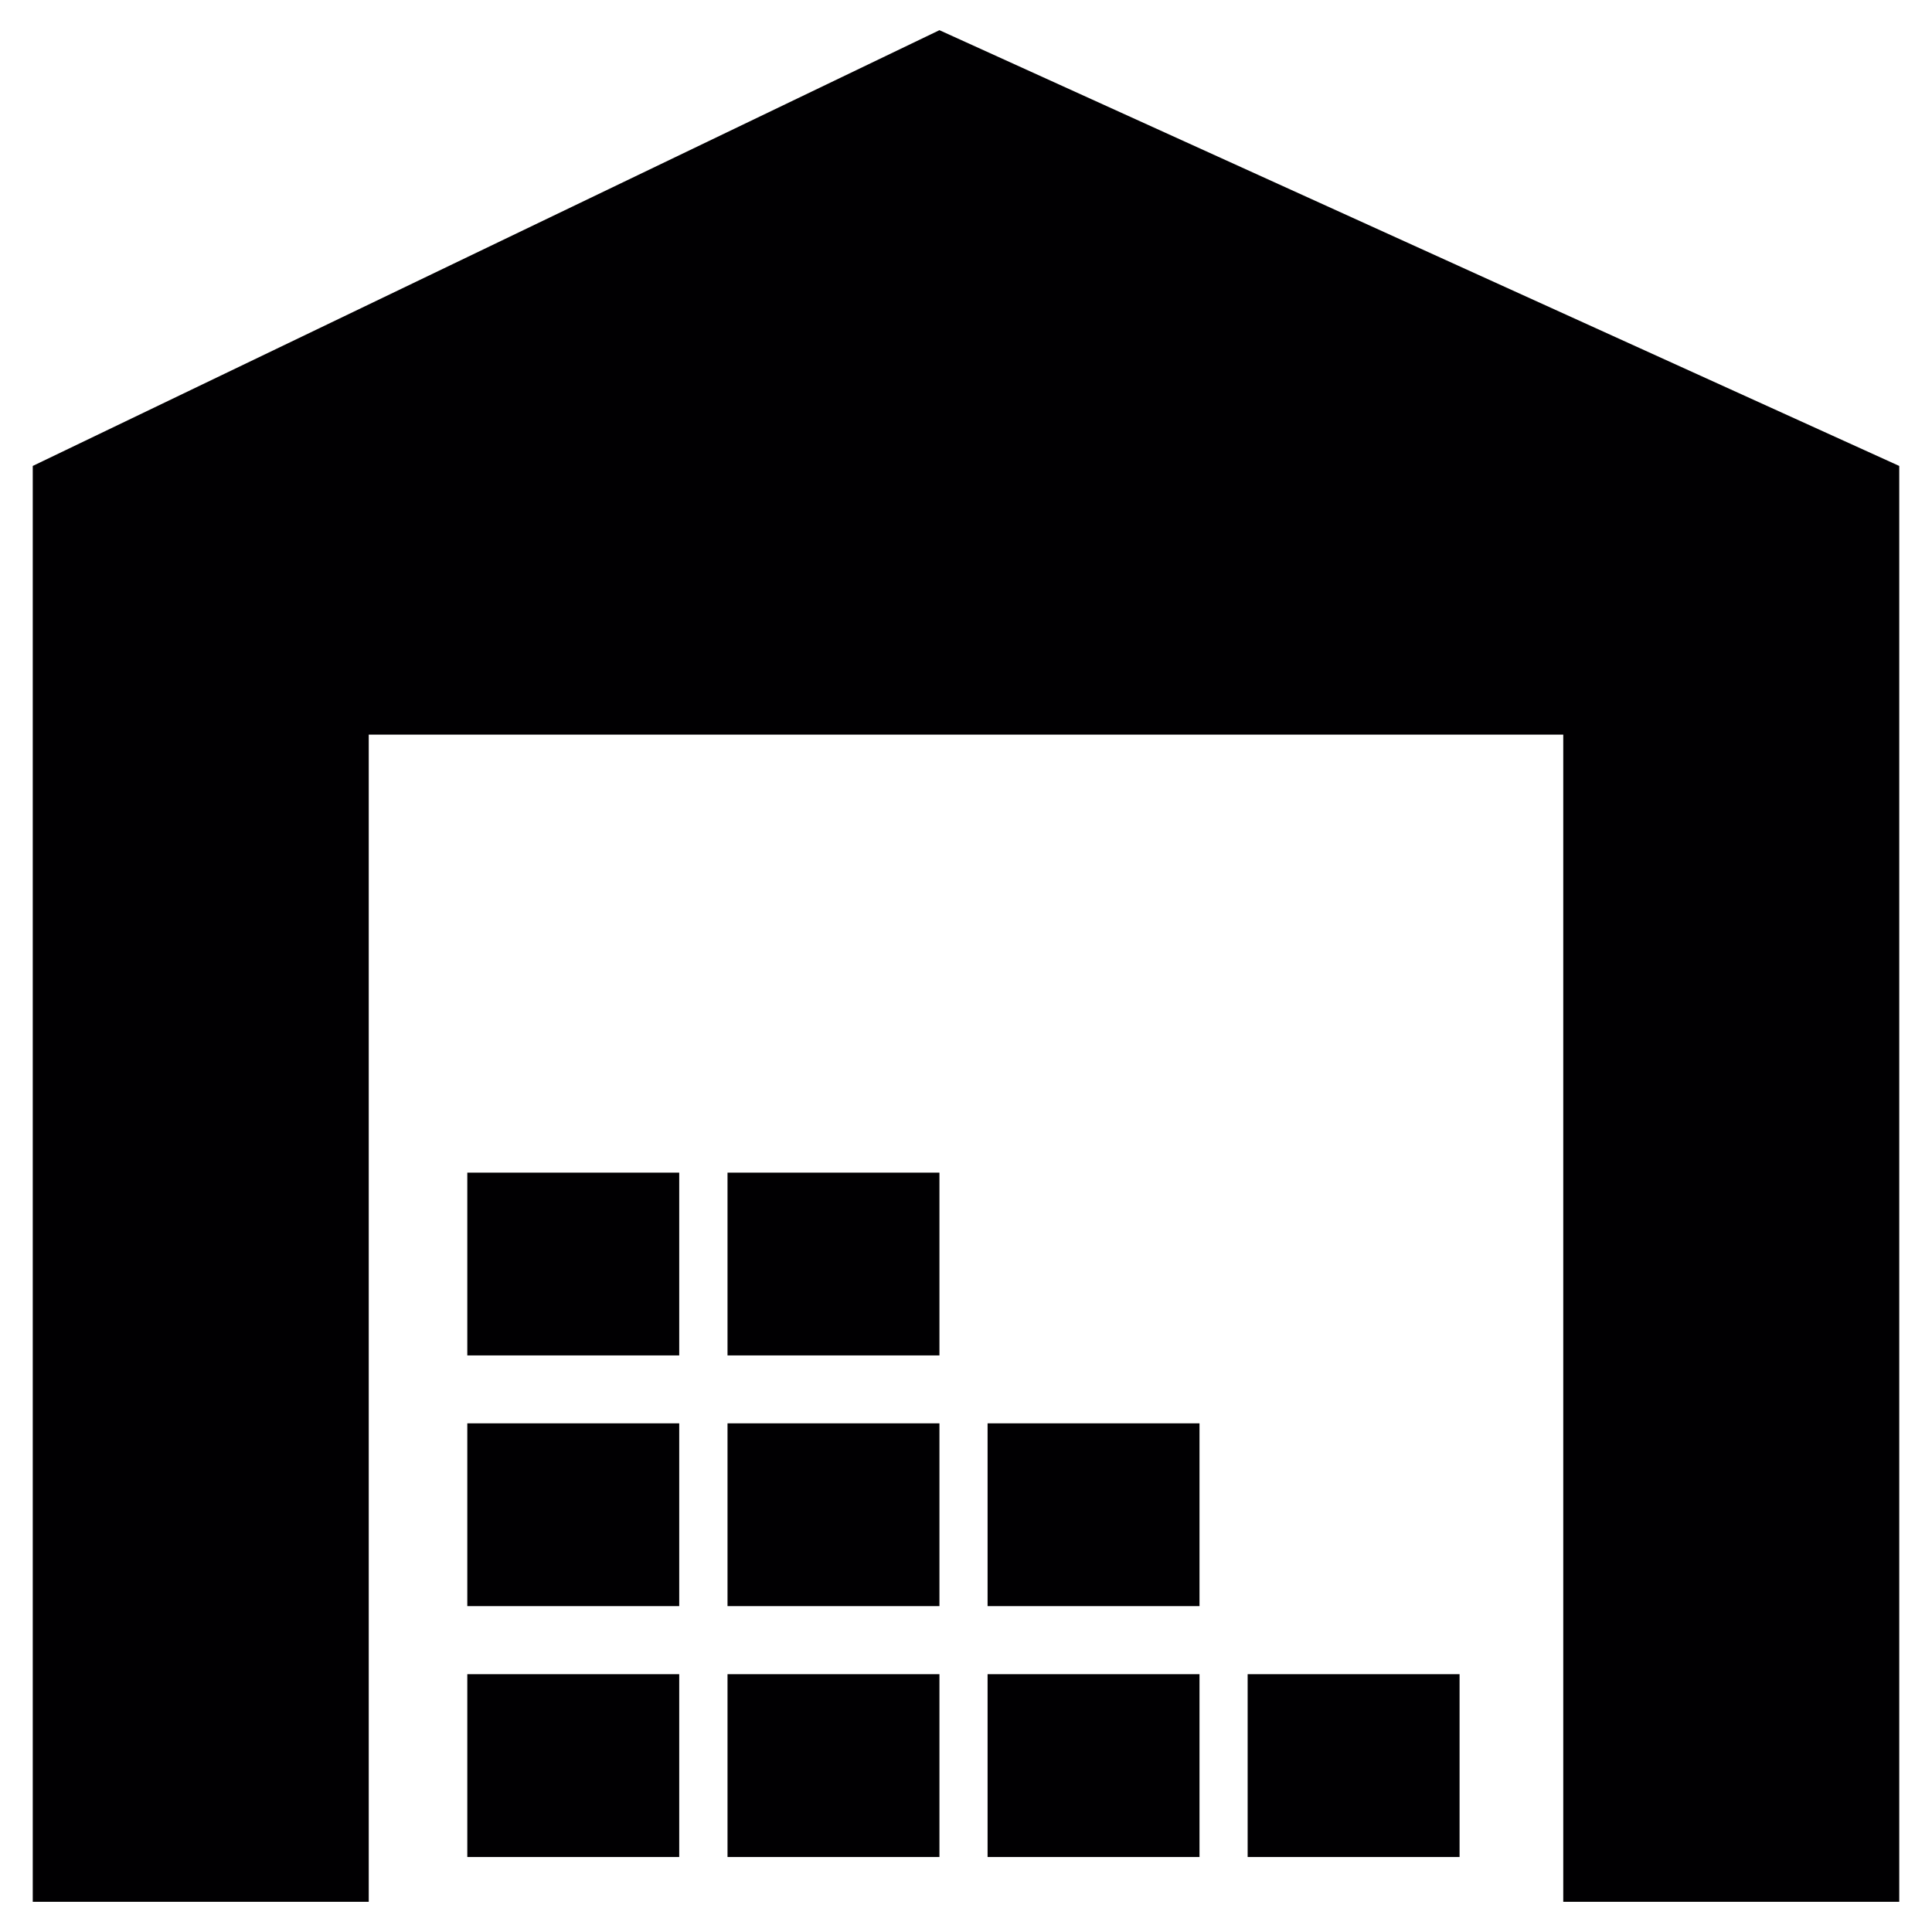 <?xml version="1.0" encoding="utf-8"?>
<!-- Generator: Adobe Illustrator 23.0.0, SVG Export Plug-In . SVG Version: 6.00 Build 0)  -->
<svg version="1.1" id="Layer_1" xmlns="http://www.w3.org/2000/svg" xmlns:xlink="http://www.w3.org/1999/xlink" x="0px" y="0px"
	 viewBox="0 0 128 128" style="enable-background:new 0 0 128 128;" xml:space="preserve">
<style type="text/css">
	.st0{fill:#010002;}
</style>
<g>
	<polygon class="st0" points="62.24,2 2.17,30.87 2.17,126 24.43,126 24.43,48.67 103.57,48.67 103.57,126 125.83,126 125.83,30.87 
			"/>
	<rect x="48.2" y="110.92" class="st0" width="14.04" height="12.11"/>
	<rect x="65.43" y="110.92" class="st0" width="14.04" height="12.11"/>
	<rect x="30.96" y="110.92" class="st0" width="14.04" height="12.11"/>
	<rect x="48.2" y="94.3" class="st0" width="14.04" height="12.11"/>
	<rect x="30.96" y="94.3" class="st0" width="14.04" height="12.11"/>
	<rect x="65.43" y="94.3" class="st0" width="14.04" height="12.11"/>
	<rect x="48.2" y="77.69" class="st0" width="14.04" height="12.11"/>
	<rect x="30.96" y="77.69" class="st0" width="14.04" height="12.11"/>
	<rect x="82.66" y="110.92" class="st0" width="14.04" height="12.11"/>
</g>
</svg>
